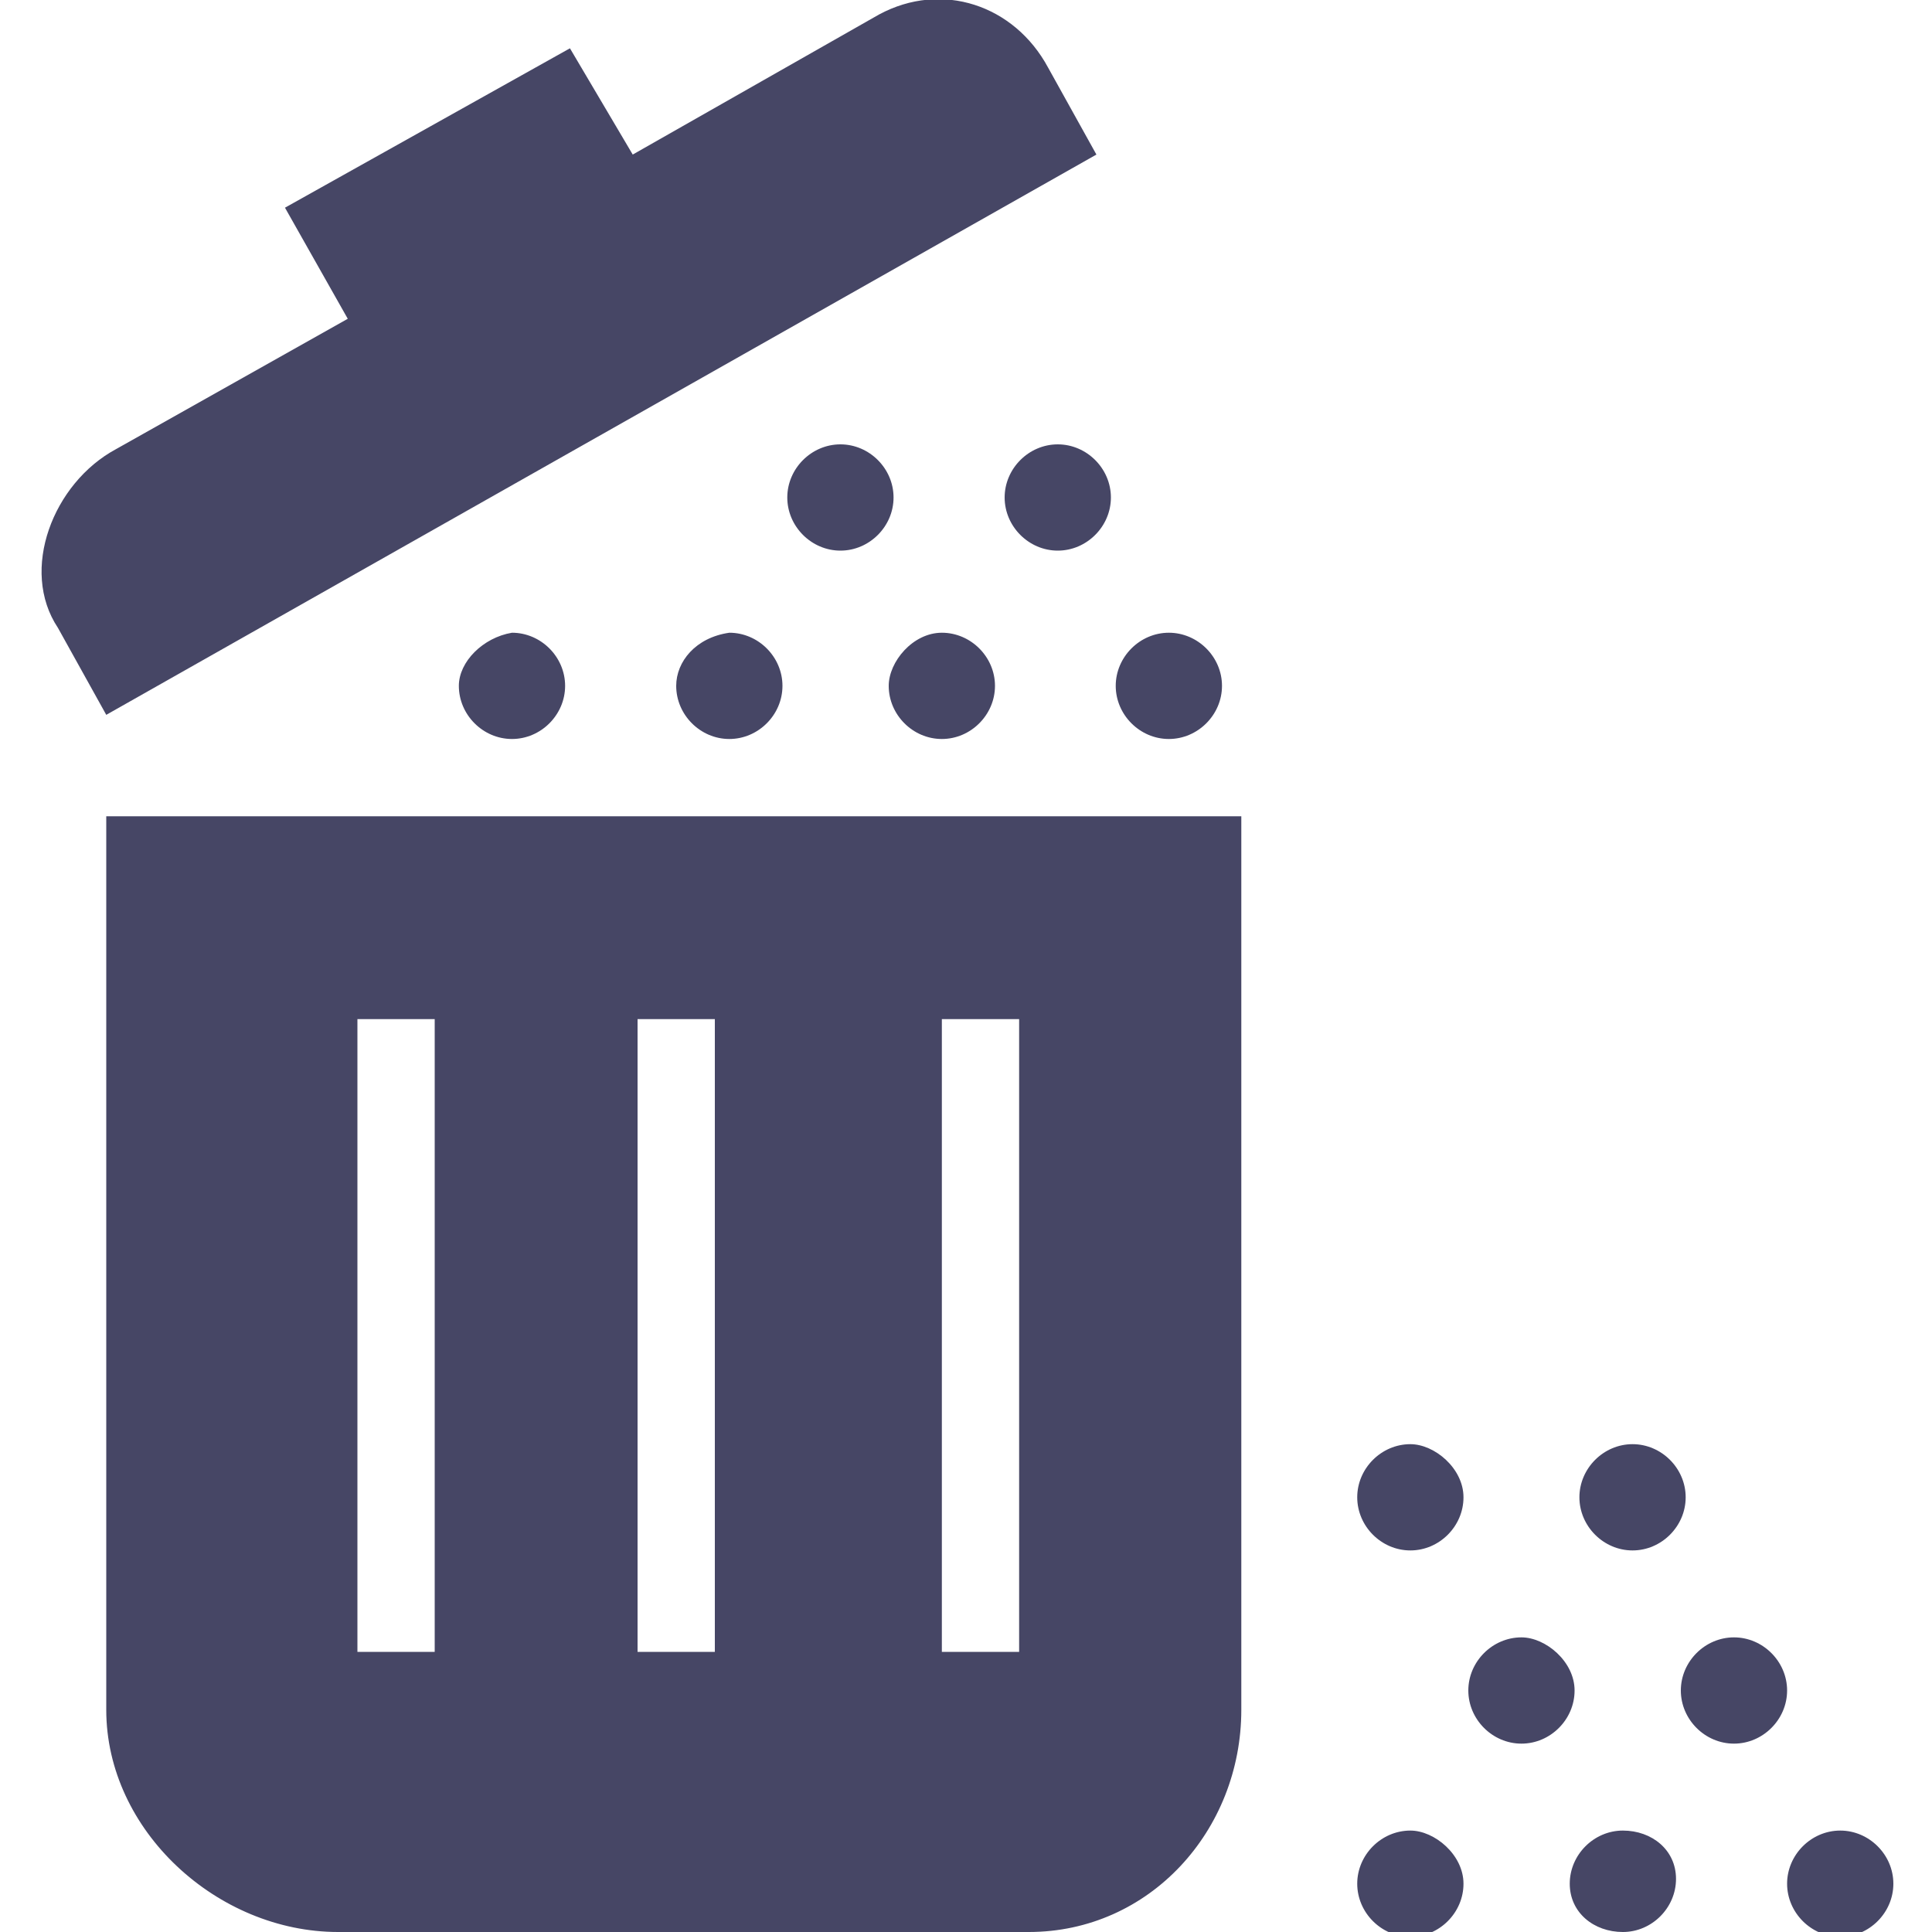 <?xml version="1.0" encoding="utf-8"?>
<!-- Generator: Adobe Illustrator 18.0.0, SVG Export Plug-In . SVG Version: 6.00 Build 0)  -->
<!DOCTYPE svg PUBLIC "-//W3C//DTD SVG 1.1//EN" "http://www.w3.org/Graphics/SVG/1.1/DTD/svg11.dtd">
<svg version="1.1" id="Lag_1" xmlns:x="http://ns.adobe.com/Extensibility/1.0/" xmlns:i="http://ns.adobe.com/AdobeIllustrator/10.0/" xmlns:graph="http://ns.adobe.com/Graphs/1.0/"
	 xmlns="http://www.w3.org/2000/svg" xmlns:xlink="http://www.w3.org/1999/xlink" x="0px" y="0px" width="40px" height="40px"
	 viewBox="0 0 40 40" enable-background="new 0 0 40 40" xml:space="preserve">
<g id="Lag_1_1_">
	<g>
		<g>
			<path fill="#464665" d="M22.7,3.2l-1-1.8c-0.7-1.3-2.2-1.8-3.5-1.1l-5.1,2.9L11.8,1L5.9,4.3l1.3,2.3L2.4,9.3
				c-1.3,0.7-2,2.5-1.2,3.7l1,1.8L22.7,3.2z M2.2,35.4C2.2,37.9,4.5,40,7,40h14.3c2.5,0,4.4-2.1,4.4-4.6V16.9H2.2V35.4z M19.5,21.1
				h1.6v13.1h-1.6V21.1z M13.2,21.1h1.6v13.1h-1.6V21.1z M7.4,21.1H9v13.1H7.4V21.1z M14,14.2c0,0.6,0.5,1.1,1.1,1.1
				s1.1-0.5,1.1-1.1s-0.5-1.1-1.1-1.1C14.4,13.2,14,13.7,14,14.2z M24.2,15.3c0.6,0,1.1-0.5,1.1-1.1s-0.5-1.1-1.1-1.1
				s-1.1,0.5-1.1,1.1S23.6,15.3,24.2,15.3z M16.3,10.3c0,0.6,0.5,1.1,1.1,1.1s1.1-0.5,1.1-1.1S18,9.2,17.4,9.2S16.3,9.7,16.3,10.3z
				 M21.9,9.2c-0.6,0-1.1,0.5-1.1,1.1s0.5,1.1,1.1,1.1s1.1-0.5,1.1-1.1S22.5,9.2,21.9,9.2z M18.4,14.2c0,0.6,0.5,1.1,1.1,1.1
				s1.1-0.5,1.1-1.1s-0.5-1.1-1.1-1.1S18.4,13.7,18.4,14.2z M29.2,37.9c-0.6,0-1.1,0.5-1.1,1.1s0.5,1.1,1.1,1.1s1.1-0.5,1.1-1.1
				S29.7,37.9,29.2,37.9z M29.2,29.9c-0.6,0-1.1,0.5-1.1,1.1s0.5,1.1,1.1,1.1s1.1-0.5,1.1-1.1S29.7,29.9,29.2,29.9z M31.5,33.9
				c-0.6,0-1.1,0.5-1.1,1.1s0.5,1.1,1.1,1.1c0.6,0,1.1-0.5,1.1-1.1S32,33.9,31.5,33.9z M33.6,37.9c-0.6,0-1.1,0.5-1.1,1.1
				s0.5,1,1.1,1s1.1-0.5,1.1-1.1S34.2,37.9,33.6,37.9z M35.9,33.9c-0.6,0-1.1,0.5-1.1,1.1s0.5,1.1,1.1,1.1S37,35.6,37,35
				S36.5,33.9,35.9,33.9z M38.1,37.9c-0.6,0-1.1,0.5-1.1,1.1s0.5,1.1,1.1,1.1s1.1-0.5,1.1-1.1S38.7,37.9,38.1,37.9z M33.8,29.9
				c-0.6,0-1.1,0.5-1.1,1.1s0.5,1.1,1.1,1.1s1.1-0.5,1.1-1.1S34.4,29.9,33.8,29.9z M9.5,14.2c0,0.6,0.5,1.1,1.1,1.1s1.1-0.5,1.1-1.1
				s-0.5-1.1-1.1-1.1C10,13.2,9.5,13.7,9.5,14.2z"/>
		</g>
	</g>
</g>
<g id="tekst">
</g>
</svg>

